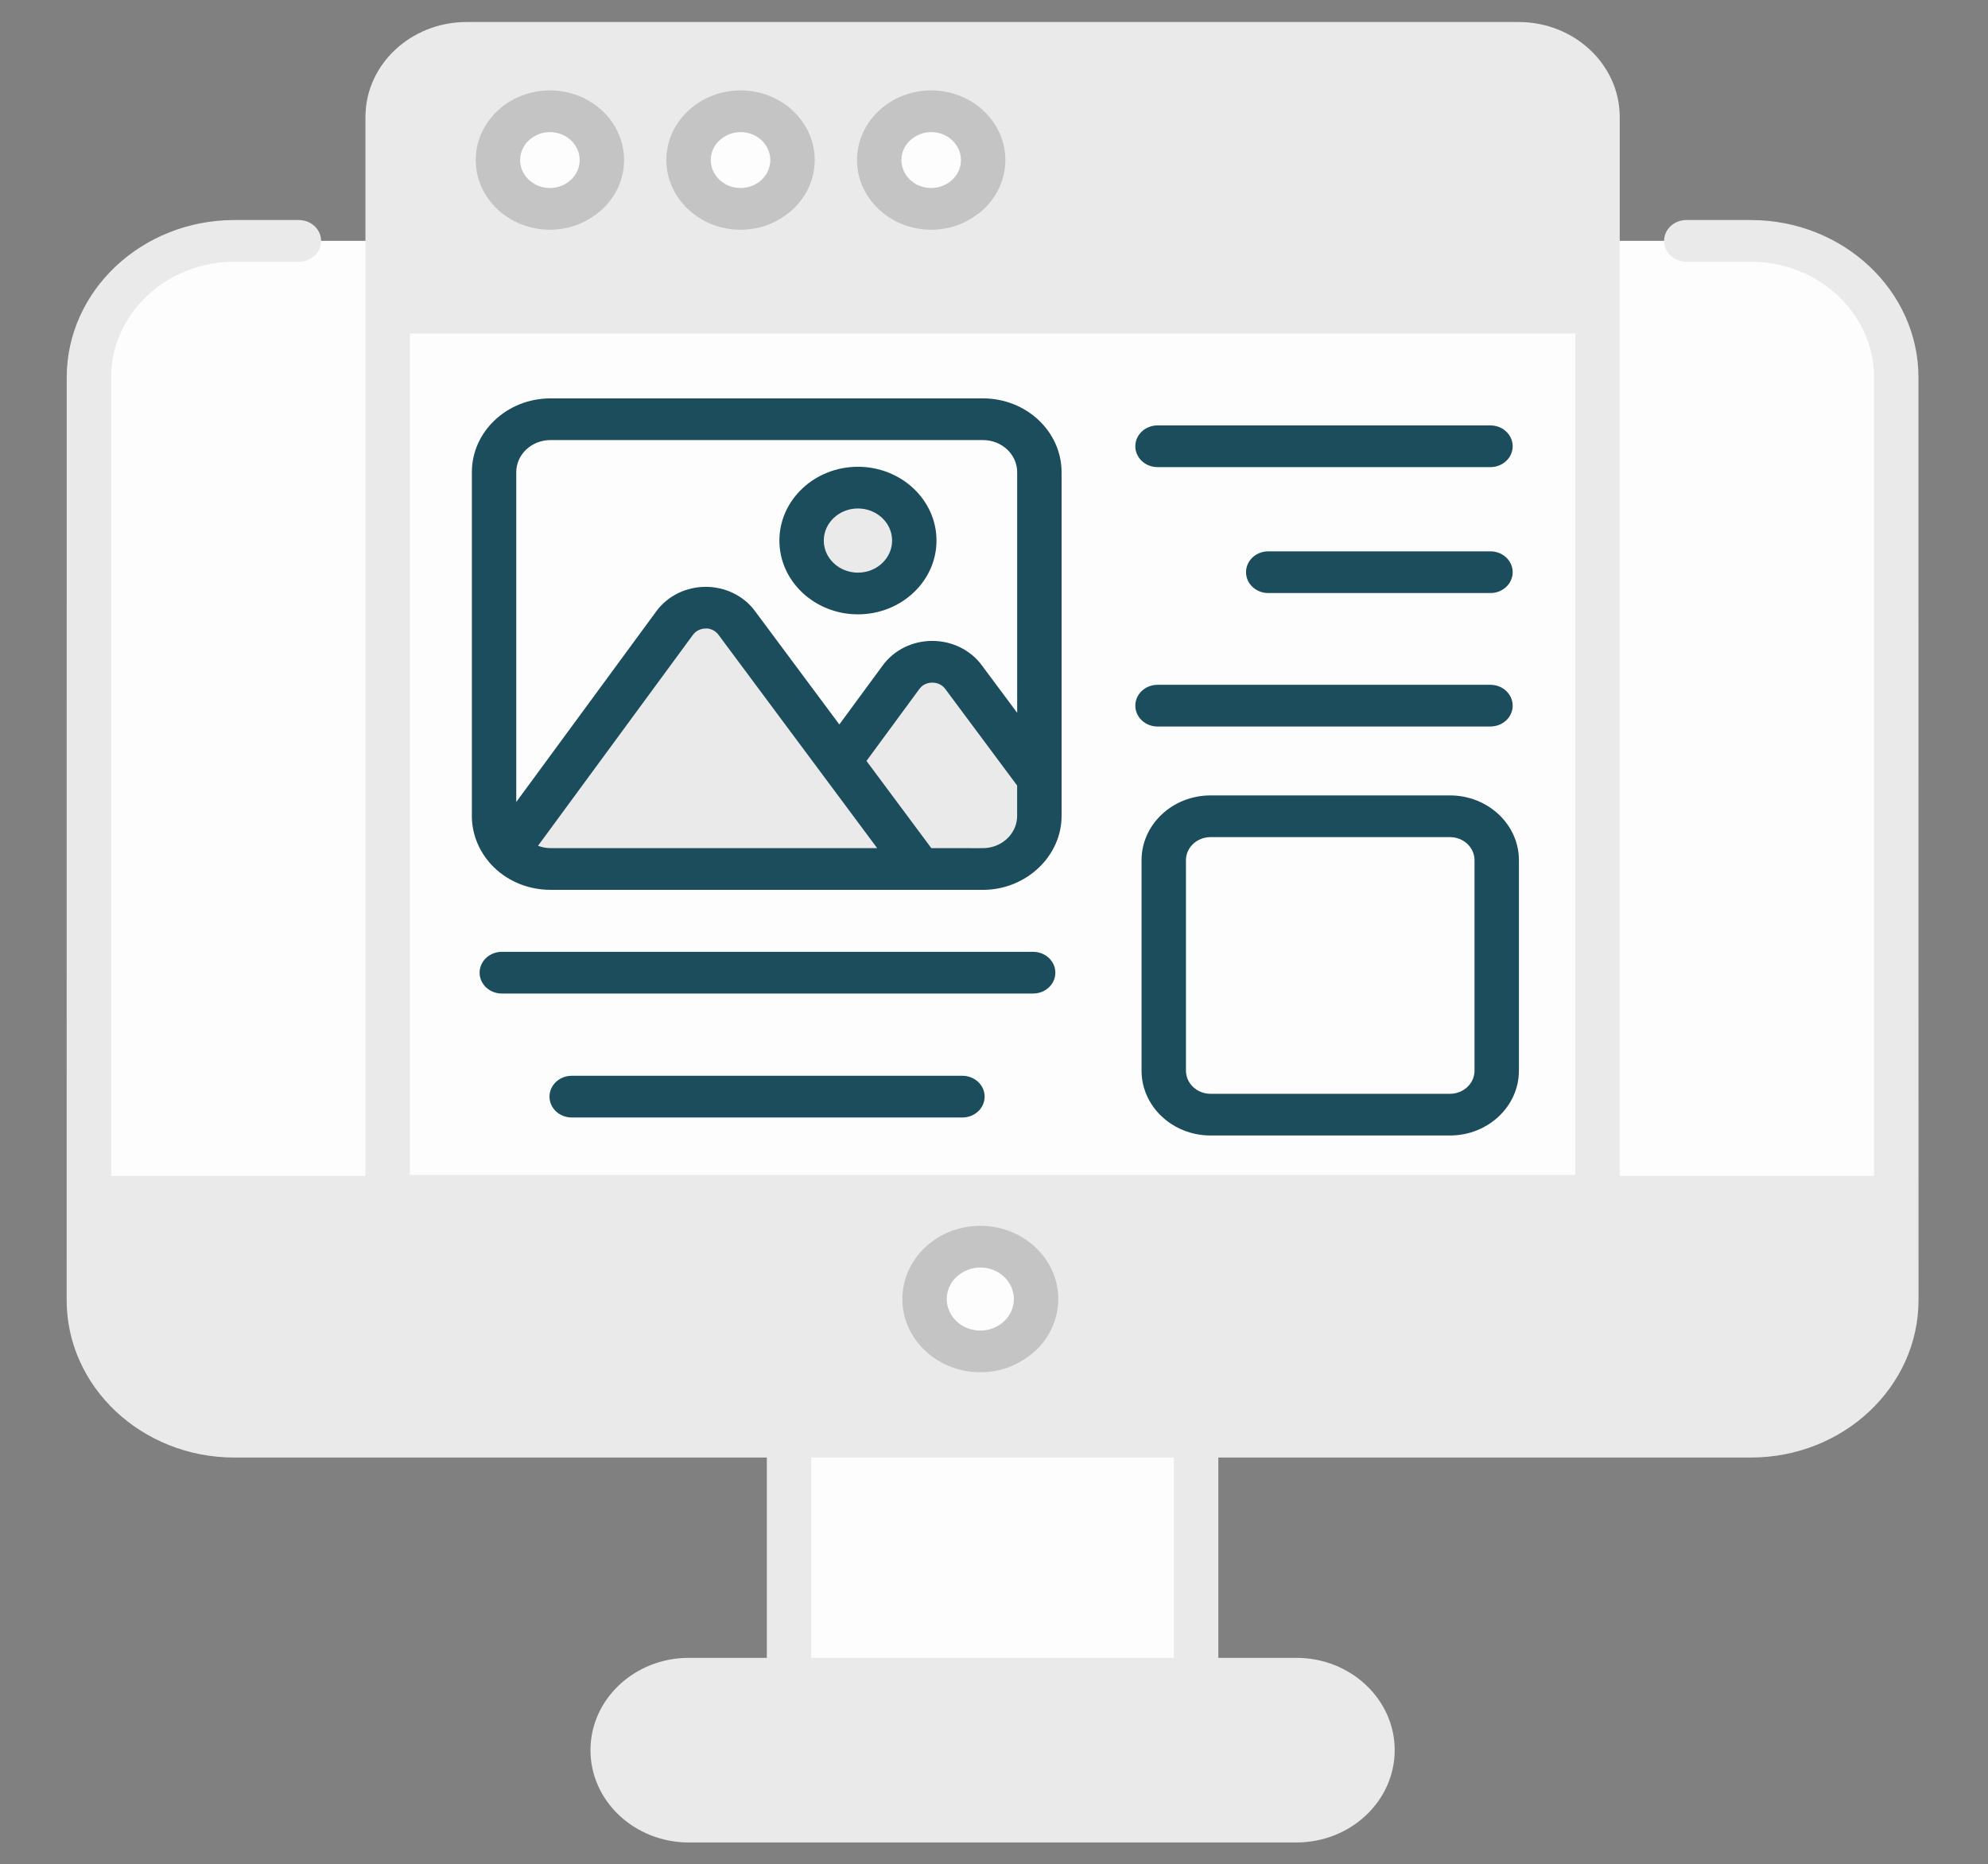 <svg width="225" height="211" viewBox="0 0 225 211" fill="none" xmlns="http://www.w3.org/2000/svg">
<rect x="0" y="0" width="225" height="211" fill="#808080" stroke="none"/>
<path d="M214.628 42.72V147.14C214.628 155.678 207.258 162.6 198.166 162.6H26.521C17.429 162.6 10.059 155.678 10.059 147.14V42.72C10.059 34.182 17.429 27.26 26.521 27.26H198.166C207.258 27.26 214.628 34.182 214.628 42.72Z" fill="#FEFDFE"/>
<path d="M10.059 135.438V147.137C10.059 155.676 17.429 162.598 26.521 162.598H198.166C207.258 162.598 214.628 155.676 214.628 147.137V135.438H10.059Z" fill="#EAEAEA"/>
<path d="M89.305 162.598H135.383V189.987H89.305V162.598Z" fill="#FEFDFE"/>
<path d="M155.342 198.076C155.342 202.542 151.486 206.163 146.73 206.163H77.955C73.199 206.163 69.344 202.542 69.344 198.076C69.344 193.609 73.199 189.988 77.955 189.988H146.73C151.486 189.988 155.342 193.609 155.342 198.076Z" fill="#EAEAEA"/>
<path d="M112.343 154.948C115.828 154.948 118.654 152.294 118.654 149.021C118.654 145.747 115.828 143.094 112.343 143.094C108.857 143.094 106.031 145.747 106.031 149.021C106.031 152.294 108.857 154.948 112.343 154.948Z" fill="#FEFDFE"/>
<path d="M180.809 13.241V135.337H43.875V13.241C43.875 8.608 47.875 4.852 52.809 4.852H171.875C176.809 4.852 180.809 8.608 180.809 13.241Z" fill="#FEFDFE"/>
<path d="M180.809 35.379V13.241C180.809 8.608 176.809 4.852 171.875 4.852H52.809C47.874 4.852 43.875 8.608 43.875 13.241V35.379H180.809Z" fill="#EAEAEA"/>
<path d="M69.51 20.113C69.51 23.163 66.876 25.636 63.629 25.636C60.38 25.636 57.747 23.163 57.747 20.113C57.747 17.063 60.381 14.59 63.629 14.59C66.876 14.59 69.51 17.063 69.51 20.113ZM91.086 20.113C91.086 23.163 88.452 25.636 85.204 25.636C81.957 25.636 79.323 23.163 79.323 20.113C79.323 17.063 81.957 14.59 85.204 14.59C88.452 14.59 91.086 17.063 91.086 20.113ZM112.661 20.113C112.661 23.163 110.028 25.636 106.78 25.636C103.532 25.636 100.899 23.163 100.899 20.113C100.899 17.063 103.532 14.59 106.78 14.59C110.028 14.59 112.661 17.063 112.661 20.113ZM169.401 97.353V121.177C169.401 123.923 167.03 126.15 164.106 126.15H137.011C134.086 126.15 131.716 123.923 131.716 121.177V97.353C131.716 94.606 134.086 92.38 137.011 92.38H164.106C167.03 92.38 169.401 94.606 169.401 97.353ZM117.639 53.437V92.357C117.639 95.669 114.786 98.348 111.26 98.348H62.301C61.38 98.348 60.469 98.161 59.632 97.799C58.795 97.438 58.052 96.91 57.454 96.252C56.503 95.198 55.922 93.833 55.922 92.357V53.437C55.922 50.126 58.775 47.447 62.301 47.447H111.26C114.786 47.447 117.639 50.126 117.639 53.437Z" fill="#FEFDFE"/>
<path d="M104.347 98.116H62.546C61.625 98.117 60.715 97.93 59.878 97.568C59.041 97.206 58.298 96.678 57.699 96.02L76.607 70.276C78.298 67.974 81.916 67.964 83.621 70.256L95.26 85.899L104.347 98.116Z" fill="#EAEAEA"/>
<path d="M117.884 87.934V92.126C117.884 95.435 115.028 98.117 111.505 98.117H86.293L95.261 85.9L102.235 76.405C103.936 74.09 107.574 74.079 109.29 76.385L117.884 87.934Z" fill="#EAEAEA"/>
<path d="M101.594 65.416C104.085 63.076 104.085 59.283 101.594 56.944C99.103 54.604 95.064 54.604 92.573 56.944C90.082 59.283 90.082 63.076 92.573 65.416C95.064 67.755 99.103 67.755 101.594 65.416Z" fill="#EAEAEA"/>
<path d="M217.129 42.723C217.129 32.898 208.616 24.903 198.154 24.903H190.851C190.185 24.903 189.546 25.152 189.075 25.594C188.604 26.037 188.339 26.637 188.339 27.262C188.339 27.888 188.604 28.488 189.075 28.93C189.546 29.373 190.185 29.622 190.851 29.622H198.154C205.846 29.622 212.105 35.5 212.105 42.723V133.08H183.319V13.24C183.319 7.313 178.185 2.492 171.873 2.492H52.807C46.496 2.492 41.361 7.313 41.361 13.24V133.08H12.575V42.723C12.575 35.499 18.833 29.621 26.526 29.621H33.827C34.494 29.621 35.133 29.373 35.604 28.93C36.075 28.488 36.34 27.888 36.34 27.262C36.34 26.636 36.075 26.036 35.604 25.594C35.133 25.151 34.494 24.903 33.827 24.903H26.526C16.062 24.903 7.55 32.897 7.55 42.722L7.543 147.139C7.543 156.964 16.055 164.958 26.517 164.958H86.788V187.63H77.953C71.818 187.63 66.829 192.316 66.829 198.076C66.829 203.837 71.819 208.523 77.953 208.523H146.727C152.86 208.523 157.85 203.836 157.85 198.076C157.85 192.316 152.86 187.63 146.727 187.63H137.891V164.958H198.162C208.624 164.958 217.137 156.964 217.137 147.139L217.129 42.723ZM46.386 37.737H178.294V132.976H46.386V37.737ZM46.386 13.24C46.386 9.914 49.266 7.21 52.807 7.21H171.873C175.414 7.21 178.294 9.914 178.294 13.24V33.019H46.386V13.24ZM212.105 137.798V147.138C212.105 154.361 205.846 160.239 198.154 160.239H26.526C18.833 160.239 12.575 154.361 12.575 147.138V137.798H212.105ZM152.826 198.076C152.826 201.235 150.09 203.804 146.727 203.804H77.953C74.589 203.804 71.853 201.235 71.853 198.076C71.853 194.918 74.589 192.348 77.953 192.348H146.728C150.09 192.348 152.826 194.918 152.826 198.076ZM132.867 187.63H91.812V164.959H132.867V187.63Z" fill="#EAEAEA"/>
<path d="M131.006 52.866H168.691C169.357 52.866 169.996 52.617 170.467 52.175C170.939 51.732 171.203 51.132 171.204 50.507C171.203 49.881 170.939 49.281 170.467 48.838C169.996 48.396 169.357 48.147 168.691 48.147H131.006C130.34 48.147 129.701 48.396 129.23 48.838C128.759 49.281 128.494 49.881 128.494 50.507C128.494 51.132 128.759 51.732 129.23 52.175C129.701 52.617 130.34 52.866 131.006 52.866ZM168.691 62.399H143.49C142.832 62.411 142.205 62.664 141.743 63.105C141.282 63.547 141.024 64.14 141.024 64.758C141.024 65.377 141.282 65.97 141.743 66.411C142.205 66.853 142.832 67.106 143.49 67.118H168.691C170.078 67.118 171.204 66.061 171.204 64.758C171.204 63.456 170.078 62.399 168.691 62.399ZM131.006 82.223H168.691C169.357 82.223 169.996 81.974 170.467 81.532C170.939 81.089 171.203 80.489 171.204 79.864C171.203 79.238 170.939 78.638 170.467 78.195C169.996 77.753 169.357 77.504 168.691 77.504H131.006C130.34 77.504 129.701 77.753 129.23 78.195C128.759 78.638 128.494 79.238 128.494 79.864C128.494 80.489 128.759 81.089 129.23 81.532C129.701 81.974 130.34 82.223 131.006 82.223ZM164.104 90.022H137.008C132.704 90.022 129.2 93.31 129.2 97.353V121.178C129.2 125.22 132.704 128.51 137.008 128.51H164.104C168.408 128.51 171.91 125.22 171.91 121.178V97.353C171.91 93.311 168.408 90.022 164.104 90.022ZM166.885 121.178C166.885 122.619 165.637 123.792 164.104 123.792H137.008C136.27 123.791 135.563 123.515 135.041 123.025C134.519 122.535 134.226 121.871 134.225 121.178V97.353C134.225 95.912 135.474 94.741 137.008 94.741H164.104C164.841 94.741 165.548 95.017 166.07 95.507C166.591 95.996 166.885 96.66 166.885 97.353V121.178ZM111.257 45.088H62.298C57.395 45.088 53.406 48.834 53.406 53.439V92.358C53.406 94.33 54.162 96.253 55.541 97.786C56.375 98.703 57.411 99.44 58.578 99.944C59.745 100.448 61.014 100.709 62.299 100.708L111.251 100.71C116.15 100.71 120.148 96.885 120.148 92.358V53.439C120.148 48.834 116.159 45.088 111.257 45.088ZM62.298 49.806H111.257C113.39 49.806 115.123 51.436 115.123 53.439V80.673L111.098 75.265C110.47 74.422 109.635 73.733 108.662 73.258C107.69 72.783 106.61 72.535 105.514 72.536H105.488C104.392 72.538 103.314 72.79 102.344 73.27C101.375 73.749 100.543 74.442 99.921 75.29L94.995 81.991L85.432 69.137C84.807 68.296 83.976 67.61 83.008 67.136C82.04 66.663 80.965 66.415 79.873 66.415C79.867 66.415 79.86 66.415 79.853 66.417C78.759 66.42 77.681 66.672 76.712 67.151C75.744 67.63 74.913 68.323 74.291 69.169L58.43 90.766V53.439C58.431 51.436 60.166 49.806 62.298 49.806ZM111.99 95.92C111.269 96.05 111.203 95.965 105.408 95.989L98.066 86.12L104.059 77.967C104.527 77.327 105.229 77.256 105.506 77.255H105.513C105.801 77.255 106.503 77.325 106.98 77.967L115.118 88.903V92.359C115.119 94.067 113.804 95.587 111.99 95.92ZM60.89 95.724L78.426 71.848C78.899 71.206 79.592 71.135 79.868 71.133C80.114 71.097 80.838 71.199 81.314 71.84L92.879 87.386C92.887 87.397 92.897 87.408 92.904 87.42L99.279 95.989H62.299C61.789 95.989 61.336 95.887 60.89 95.724Z" fill="#1B4D5D"/>
<path d="M97.101 69.528C102.003 69.528 105.992 65.782 105.992 61.179C105.992 56.574 102.003 52.828 97.101 52.828C92.2 52.828 88.211 56.574 88.211 61.179C88.211 65.782 92.2 69.528 97.101 69.528ZM97.101 57.547C99.234 57.547 100.968 59.176 100.968 61.179C100.968 63.182 99.234 64.81 97.101 64.81C94.969 64.81 93.235 63.182 93.235 61.179C93.235 59.176 94.969 57.547 97.101 57.547ZM116.932 107.724H56.747C56.089 107.736 55.462 107.99 55.001 108.431C54.54 108.872 54.281 109.466 54.281 110.084C54.281 110.702 54.54 111.295 55.001 111.737C55.462 112.178 56.089 112.431 56.747 112.443H116.932C118.319 112.443 119.444 111.386 119.444 110.084C119.444 108.781 118.319 107.724 116.932 107.724ZM108.975 121.753H64.704C64.037 121.754 63.398 122.002 62.927 122.445C62.456 122.887 62.191 123.487 62.191 124.113C62.191 124.738 62.456 125.338 62.927 125.781C63.398 126.223 64.037 126.472 64.704 126.472H108.975C109.633 126.461 110.26 126.207 110.721 125.766C111.182 125.324 111.441 124.731 111.441 124.113C111.441 123.495 111.182 122.901 110.721 122.46C110.26 122.019 109.633 121.765 108.975 121.753Z" fill="#1B4D5D"/>
<path d="M110.951 155.306C115.816 155.306 119.774 151.589 119.774 147.019C119.774 142.45 115.816 138.733 110.951 138.733C106.087 138.733 102.129 142.45 102.129 147.019C102.129 151.589 106.087 155.306 110.951 155.306ZM110.951 143.452C113.046 143.452 114.75 145.052 114.75 147.02C114.75 148.987 113.046 150.588 110.951 150.588C108.857 150.588 107.153 148.988 107.153 147.02C107.153 145.052 108.857 143.452 110.951 143.452ZM62.237 10.232C57.609 10.232 53.844 13.768 53.844 18.115C53.844 22.462 57.608 25.997 62.237 25.997C66.866 25.997 70.632 22.462 70.632 18.115C70.632 13.768 66.866 10.232 62.237 10.232ZM62.237 21.279C60.379 21.279 58.868 19.859 58.868 18.115C58.868 16.37 60.38 14.951 62.237 14.951C64.095 14.951 65.608 16.37 65.608 18.115C65.608 19.859 64.095 21.279 62.237 21.279ZM83.814 10.232C79.186 10.232 75.419 13.768 75.419 18.115C75.419 22.462 79.186 25.997 83.814 25.997C88.443 25.997 92.208 22.462 92.208 18.115C92.208 13.768 88.443 10.232 83.814 10.232ZM83.814 21.279C81.956 21.279 80.444 19.859 80.444 18.115C80.444 16.37 81.956 14.951 83.814 14.951C85.672 14.951 87.183 16.37 87.183 18.115C87.183 19.859 85.672 21.279 83.814 21.279ZM105.39 10.232C100.762 10.232 96.997 13.768 96.997 18.115C96.997 22.462 100.761 25.997 105.39 25.997C110.019 25.997 113.784 22.462 113.784 18.115C113.784 13.768 110.019 10.232 105.39 10.232ZM105.39 21.279C103.532 21.279 102.021 19.859 102.021 18.115C102.021 16.37 103.533 14.951 105.39 14.951C107.248 14.951 108.759 16.37 108.759 18.115C108.759 19.859 107.248 21.279 105.39 21.279Z" fill="#C4C4C4"/>
</svg>
